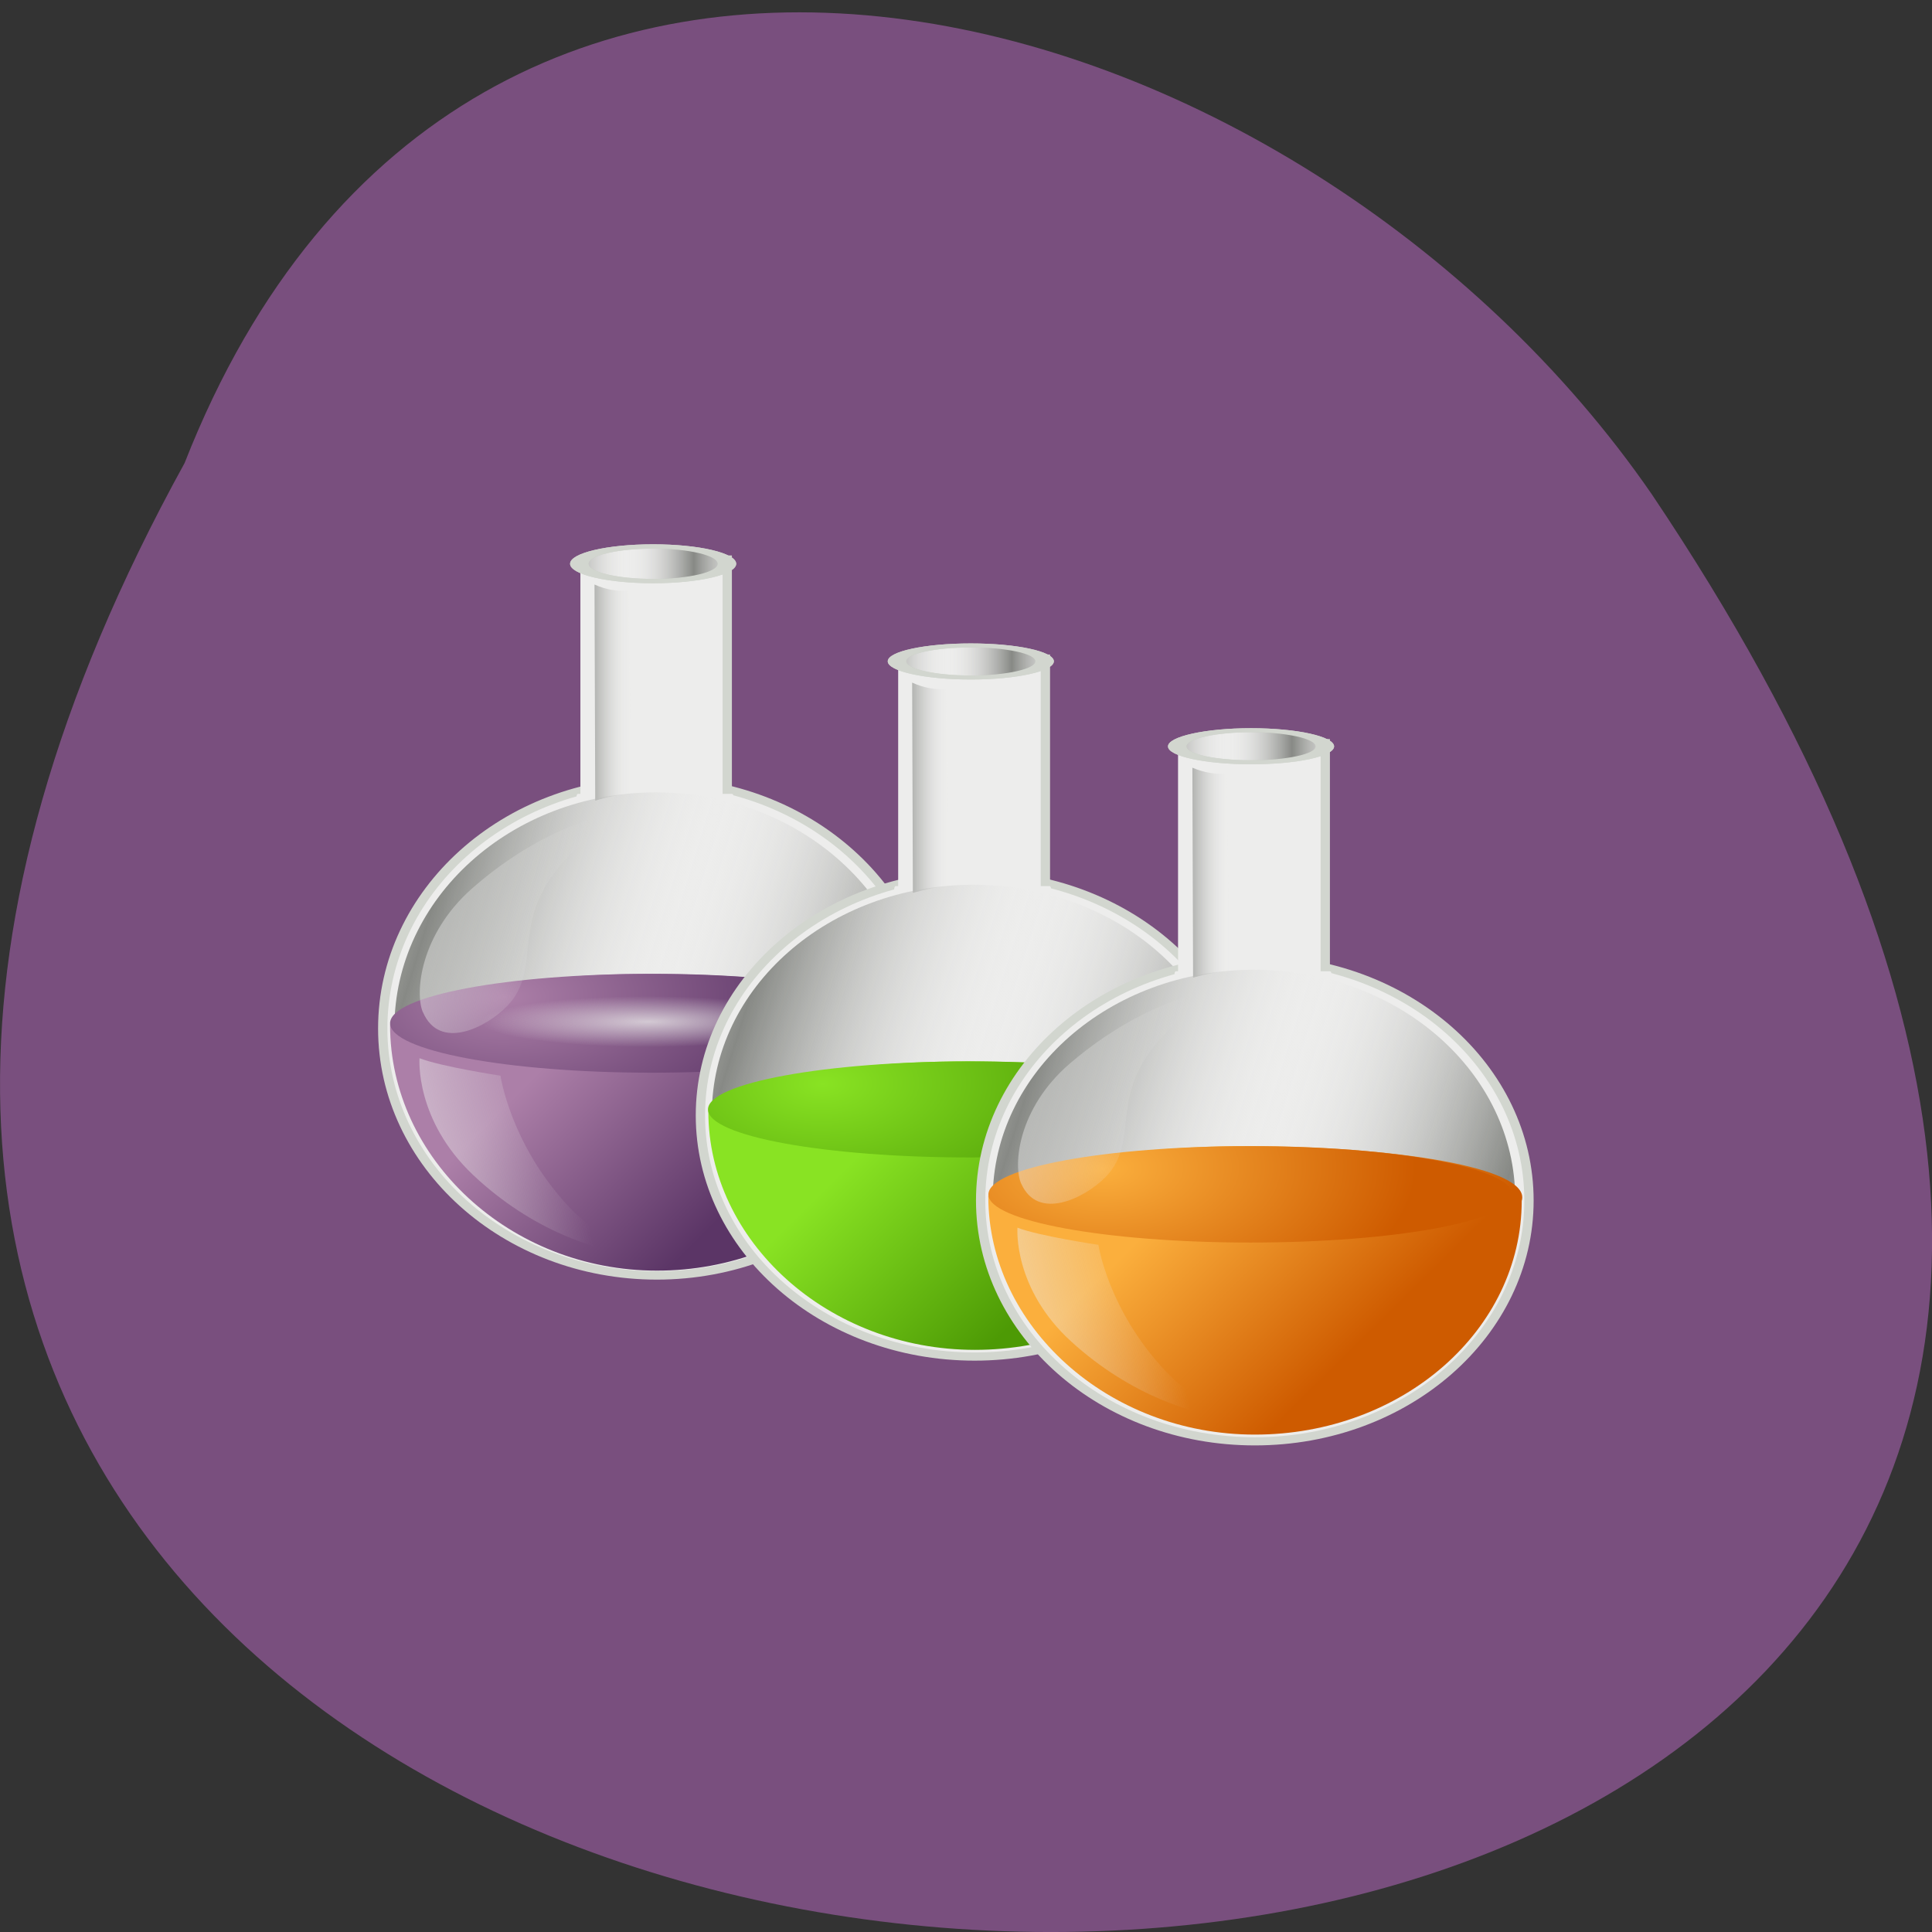 <svg xmlns="http://www.w3.org/2000/svg" viewBox="0 0 22 22" xmlns:xlink="http://www.w3.org/1999/xlink"><rect x="0" y="0" width="22" height="22" fill="#333333" stroke="none"/><defs><linearGradient id="H" gradientUnits="userSpaceOnUse" x1="-64.25" y1="12.412" x2="-49.37" y2="15.412" gradientTransform="matrix(0.223 0 0 0.196 24.19 9.882)" xlink:href="#5"/><linearGradient id="A" gradientUnits="userSpaceOnUse" x1="17.594" y1="27.02" x2="26.864" y2="35.29" gradientTransform="matrix(0.223 0 0 0.196 5.549 8.155)"><stop stop-color="#89e323"/><stop offset="1" stop-color="#4d9a05"/></linearGradient><linearGradient id="8" gradientUnits="userSpaceOnUse" x1="-10.562" x2="-8.04" gradientTransform="matrix(0.223 0 0 0.204 12.604 8.316)" xlink:href="#0"/><linearGradient id="C" gradientUnits="userSpaceOnUse" x1="-10.562" x2="-8.04" gradientTransform="matrix(0.223 0 0 0.204 15.796 9.282)" xlink:href="#0"/><linearGradient id="E" gradientUnits="userSpaceOnUse" x1="-51.702" y1="23.13" x2="-42.43" y2="31.4" gradientTransform="matrix(0.223 0 0 0.196 24.19 9.882)"><stop stop-color="#fbaf3d"/><stop offset="1" stop-color="#ce5b00"/></linearGradient><linearGradient id="G" gradientUnits="userSpaceOnUse" x1="-64.16" y1="26.554" x2="-49.28" y2="23.554" gradientTransform="matrix(0.223 0 0 0.196 24.19 9.882)" xlink:href="#5"/><linearGradient id="D" gradientUnits="userSpaceOnUse" x1="-18.65" y1="22.721" x2="-7.867" y2="25.726" gradientTransform="matrix(0.249 0 0 0.219 15.953 8.681)" xlink:href="#0"/><linearGradient id="9" gradientUnits="userSpaceOnUse" x1="-18.65" y1="22.721" x2="-7.867" y2="25.726" gradientTransform="matrix(0.249 0 0 0.219 12.761 7.714)" xlink:href="#0"/><linearGradient id="0" gradientUnits="userSpaceOnUse" x1="0.987" x2="13.443" spreadMethod="reflect"><stop stop-color="#878985"/><stop offset="1" stop-color="#ededec" stop-opacity="0"/></linearGradient><linearGradient id="1" gradientUnits="userSpaceOnUse" x1="-10.562" x2="-8.04" gradientTransform="matrix(0.223 0 0 0.21 8.986 7.211)" xlink:href="#0"/><linearGradient id="3" gradientUnits="userSpaceOnUse" x1="-14.25" y1="26.375" x2="-4.726" y2="34.875" gradientTransform="matrix(0.217 0 0 0.196 8.946 7.317)"><stop stop-color="#ac7fa8"/><stop offset="1" stop-color="#5b3566"/></linearGradient><linearGradient id="2" gradientUnits="userSpaceOnUse" x1="-18.65" y1="22.721" x2="-7.867" y2="25.726" gradientTransform="matrix(0.249 0 0 0.225 9.144 6.592)" xlink:href="#0"/><linearGradient id="7" gradientUnits="userSpaceOnUse" x1="-26.593" y1="15.594" x2="-11.712" y2="18.594" gradientTransform="matrix(0.223 0 0 0.201 8.986 7.188)" xlink:href="#5"/><linearGradient id="5" gradientUnits="userSpaceOnUse" x1="-26.505" y1="29.736" x2="-11.624" y2="26.736" gradientTransform="matrix(0.223 0 0 0.201 8.986 7.188)"><stop stop-color="#ededec"/><stop offset="1" stop-color="#ededec" stop-opacity="0"/></linearGradient><radialGradient id="B" gradientUnits="userSpaceOnUse" cx="-14.659" cy="15.11" r="14.15" gradientTransform="matrix(0.252 -0.003 0.002 0.134 13.03 10.272)" xlink:href="#A"/><radialGradient id="F" gradientUnits="userSpaceOnUse" cx="-14.659" cy="15.11" r="14.15" gradientTransform="matrix(0.252 -0.003 0.002 0.134 16.225 11.239)" xlink:href="#E"/><radialGradient id="4" gradientUnits="userSpaceOnUse" cx="-14.659" cy="15.11" r="14.15" gradientTransform="matrix(0.252 -0.003 0.002 0.138 9.415 9.224)" xlink:href="#3"/><radialGradient id="6" gradientUnits="userSpaceOnUse" cx="-5.063" cy="22.19" r="8.563" gradientTransform="matrix(0.223 0 0 0.034 8.512 10.88)"><stop stop-color="#ededec" stop-opacity="0.753"/><stop offset="1" stop-color="#ededec" stop-opacity="0"/></radialGradient></defs><path d="m 2.102 5.273 c -11.969 21.727 31.758 22.75 16.707 0.355 c -3.973 -5.766 -13.484 -8.574 -16.707 -0.355" fill="#794f7e"/><g fill="#ededec"><g stroke="#d2d6cf"><g stroke-width="0.475" transform="matrix(0.223 0 0 0.201 8.986 7.188)"><path d="m 7.248 22.506 c 0 7.722 -6.273 13.989 -14 13.989 c -7.727 0 -14 -6.267 -14 -13.989 c 0 -7.742 6.273 -14.01 14 -14.01 c 7.727 0 14 6.267 14 14.01"/><path d="m -10.659 -4.056 h 7.499 v 15.755 h -7.499"/></g><path d="m 7.256 22.553 c 0 7.759 -6.253 14.08 -14 14.08 c -7.751 0 -14 -6.322 -14 -14.08 c 0 -7.759 6.253 -14.08 14 -14.08 c 7.751 0 14 6.322 14 14.08" transform="matrix(0.06 0 0 0.014 7.842 6.104)" stroke-width="3.525"/></g><path d="m 6.582 9.04 h 1.754 c 0.008 0 0.016 0.012 0.016 0.027 v 0.523 c 0 0.02 -0.008 0.031 -0.016 0.031 h -1.754 c -0.008 0 -0.016 -0.012 -0.016 -0.031 v -0.523 c 0 -0.016 0.008 -0.027 0.016 -0.027"/></g><path d="m 7.256 22.553 c 0 7.759 -6.253 14.08 -14 14.08 c -7.751 0 -14 -6.322 -14 -14.08 c 0 -7.759 6.253 -14.08 14 -14.08 c 7.751 0 14 6.322 14 14.08" transform="matrix(0.06 0 0 0.014 7.842 6.104)" fill="url(#0)" stroke="#d2d6cf" stroke-width="3.525"/><path d="m 6.77 6.656 c 0.137 0.063 0.254 0.074 0.383 0.074 l 0.043 2.301 c -0.16 0.023 -0.262 0.039 -0.418 0.086" fill="url(#1)"/><path d="m 10.445 11.707 c 0 1.484 -1.332 2.688 -2.977 2.688 c -1.645 0 -2.977 -1.203 -2.977 -2.688 c 0 -1.48 1.332 -2.684 2.977 -2.684 c 1.645 0 2.977 1.203 2.977 2.684" fill="url(#2)"/><path d="m 10.52 11.727 c 0 1.512 -1.363 2.742 -3.039 2.742 c -1.676 0 -3.039 -1.277 -3.039 -2.793 c 0 -0.238 1.254 -0.586 2.93 -0.586 c 1.68 0 3.258 0.246 3.148 0.637" fill="url(#3)"/><path d="m 10.41 11.652 c 0 0.313 -1.336 0.563 -2.984 0.563 c -1.648 0 -2.984 -0.25 -2.984 -0.563 c 0 -0.313 1.336 -0.563 2.984 -0.563 c 1.648 0 2.984 0.25 2.984 0.563" fill="url(#4)"/><path d="m 4.777 12.05 c 0 0 -0.055 0.703 0.613 1.332 c 0.668 0.629 1.422 0.883 1.922 0.906 c 0.504 0.027 -0.223 0.125 -0.863 -0.578 c -0.641 -0.703 -0.75 -1.461 -0.75 -1.461 c 0 0 -0.672 -0.102 -0.922 -0.199" fill="url(#5)" fill-rule="evenodd"/><path d="m 9.293 11.629 c 0 0.16 -0.855 0.289 -1.91 0.289 c -1.055 0 -1.91 -0.129 -1.91 -0.289 c 0 -0.16 0.855 -0.289 1.91 -0.289 c 1.055 0 1.91 0.129 1.91 0.289" fill="url(#6)"/><path d="m 4.816 11.527 c -0.094 -0.215 -0.035 -0.883 0.555 -1.406 c 0.691 -0.609 1.422 -0.879 1.922 -0.902 c 0.504 -0.027 -0.223 -0.129 -0.863 0.578 c -0.641 0.703 -0.242 1.227 -0.652 1.656 c -0.246 0.254 -0.773 0.512 -0.961 0.074" fill="url(#7)" fill-rule="evenodd"/><g fill="#ededec"><g stroke="#d2d6cf"><g stroke-width="0.475"><path d="m 7.245 22.492 c 0 7.744 -6.255 14.01 -14 14.01 c -7.727 0 -14 -6.267 -14 -14.01 c 0 -7.724 6.273 -13.99 14 -13.99 c 7.745 0 14 6.267 14 13.99" transform="matrix(0.223 0 0 0.196 12.604 8.293)"/><path d="m 20.981 -3.344 h 7.517 v 15.747 h -7.517" transform="matrix(0.223 0 0 0.196 5.549 8.155)"/></g><path d="m 7.244 22.414 c 0 7.685 -6.253 14.188 -14 14.188 c -7.751 0 -14 -6.503 -14 -14.188 c 0 -7.685 6.253 -13.892 14 -13.892 c 7.751 0 14 6.207 14 13.892" transform="matrix(0.06 0 0 0.013 11.46 7.239)" stroke-width="3.525"/></g><path d="m 10.199 10.09 h 1.754 c 0.008 0 0.016 0.016 0.016 0.031 v 0.508 c 0 0.016 -0.008 0.031 -0.016 0.031 h -1.754 c -0.008 0 -0.016 -0.016 -0.016 -0.031 v -0.508 c 0 -0.016 0.008 -0.031 0.016 -0.031"/></g><path d="m 7.244 22.414 c 0 7.685 -6.253 14.188 -14 14.188 c -7.751 0 -14 -6.503 -14 -14.188 c 0 -7.685 6.253 -13.892 14 -13.892 c 7.751 0 14 6.207 14 13.892" transform="matrix(0.06 0 0 0.013 11.46 7.239)" fill="url(#0)" stroke="#d2d6cf" stroke-width="3.525"/><path d="m 10.387 7.773 c 0.137 0.063 0.258 0.078 0.383 0.074 l 0.043 2.234 c -0.16 0.027 -0.262 0.043 -0.418 0.086" fill="url(#8)"/><path d="m 14.06 12.688 c 0 1.445 -1.332 2.613 -2.977 2.613 c -1.645 0 -2.977 -1.168 -2.977 -2.613 c 0 -1.441 1.332 -2.613 2.977 -2.613 c 1.645 0 2.977 1.172 2.977 2.613" fill="url(#9)"/><path d="m 14.14 12.707 c 0 1.469 -1.359 2.664 -3.039 2.664 c -1.676 0 -3.035 -1.242 -3.035 -2.715 c 0 -0.234 1.25 -0.57 2.93 -0.57 c 1.676 0 3.254 0.242 3.145 0.617" fill="url(#A)"/><path d="m 14.03 12.633 c 0 0.305 -1.336 0.547 -2.984 0.547 c -1.645 0 -2.984 -0.242 -2.984 -0.547 c 0 -0.301 1.34 -0.547 2.984 -0.547 c 1.648 0 2.984 0.246 2.984 0.547" fill="url(#B)"/><g fill="#ededec"><g stroke="#d2d6cf"><g stroke-width="0.475"><path d="m 7.241 22.503 c 0 7.724 -6.255 13.99 -14 13.99 c -7.727 0 -14 -6.267 -14 -13.99 c 0 -7.744 6.273 -14.01 14 -14.01 c 7.745 0 14 6.267 14 14.01" transform="matrix(0.223 0 0 0.196 15.796 9.26)"/><path d="m -48.32 -7.243 h 7.517 v 15.767 h -7.517" transform="matrix(0.223 0 0 0.196 24.19 9.882)"/></g><path d="m 7.231 22.572 c 0 7.685 -6.253 13.892 -14 13.892 c -7.686 0 -14 -6.207 -14 -13.892 c 0 -7.685 6.318 -14.188 14 -14.188 c 7.751 0 14 6.503 14 14.188" transform="matrix(0.06 0 0 0.013 14.652 8.206)" stroke-width="3.525"/></g><path d="m 13.391 11.06 h 1.754 c 0.008 0 0.016 0.012 0.016 0.027 v 0.508 c 0 0.02 -0.008 0.031 -0.016 0.031 h -1.754 c -0.008 0 -0.016 -0.012 -0.016 -0.031 v -0.508 c 0 -0.016 0.008 -0.027 0.016 -0.027"/></g><path d="m 7.231 22.572 c 0 7.685 -6.253 13.892 -14 13.892 c -7.686 0 -14 -6.207 -14 -13.892 c 0 -7.685 6.318 -14.188 14 -14.188 c 7.751 0 14 6.503 14 14.188" transform="matrix(0.06 0 0 0.013 14.652 8.206)" fill="url(#0)" stroke="#d2d6cf" stroke-width="3.525"/><path d="m 13.578 8.742 c 0.141 0.059 0.258 0.074 0.387 0.07 l 0.039 2.238 c -0.16 0.023 -0.262 0.039 -0.418 0.082" fill="url(#C)"/><path d="m 17.254 13.656 c 0 1.441 -1.332 2.609 -2.977 2.609 c -1.641 0 -2.973 -1.168 -2.973 -2.609 c 0 -1.445 1.332 -2.613 2.973 -2.613 c 1.645 0 2.977 1.168 2.977 2.613" fill="url(#D)"/><path d="m 17.328 13.672 c 0 1.473 -1.359 2.664 -3.039 2.664 c -1.676 0 -3.035 -1.242 -3.035 -2.711 c 0 -0.234 1.25 -0.574 2.93 -0.574 c 1.676 0 3.254 0.242 3.145 0.621" fill="url(#E)"/><path d="m 17.219 13.602 c 0 0.301 -1.336 0.547 -2.98 0.547 c -1.648 0 -2.984 -0.246 -2.984 -0.547 c 0 -0.305 1.336 -0.551 2.984 -0.551 c 1.645 0 2.98 0.246 2.98 0.551" fill="url(#F)"/><g fill-rule="evenodd"><path d="m 11.586 13.98 c 0 0 -0.055 0.688 0.613 1.297 c 0.672 0.613 1.422 0.855 1.926 0.883 c 0.5 0.023 -0.227 0.121 -0.867 -0.563 c -0.641 -0.688 -0.75 -1.422 -0.75 -1.422 c 0 0 -0.668 -0.098 -0.922 -0.195" fill="url(#G)"/><path d="m 11.629 13.48 c -0.094 -0.211 -0.039 -0.859 0.551 -1.367 c 0.691 -0.594 1.422 -0.855 1.926 -0.879 c 0.5 -0.027 -0.223 -0.125 -0.863 0.563 c -0.645 0.684 -0.246 1.191 -0.656 1.609 c -0.246 0.246 -0.77 0.496 -0.957 0.074" fill="url(#H)"/></g></svg>